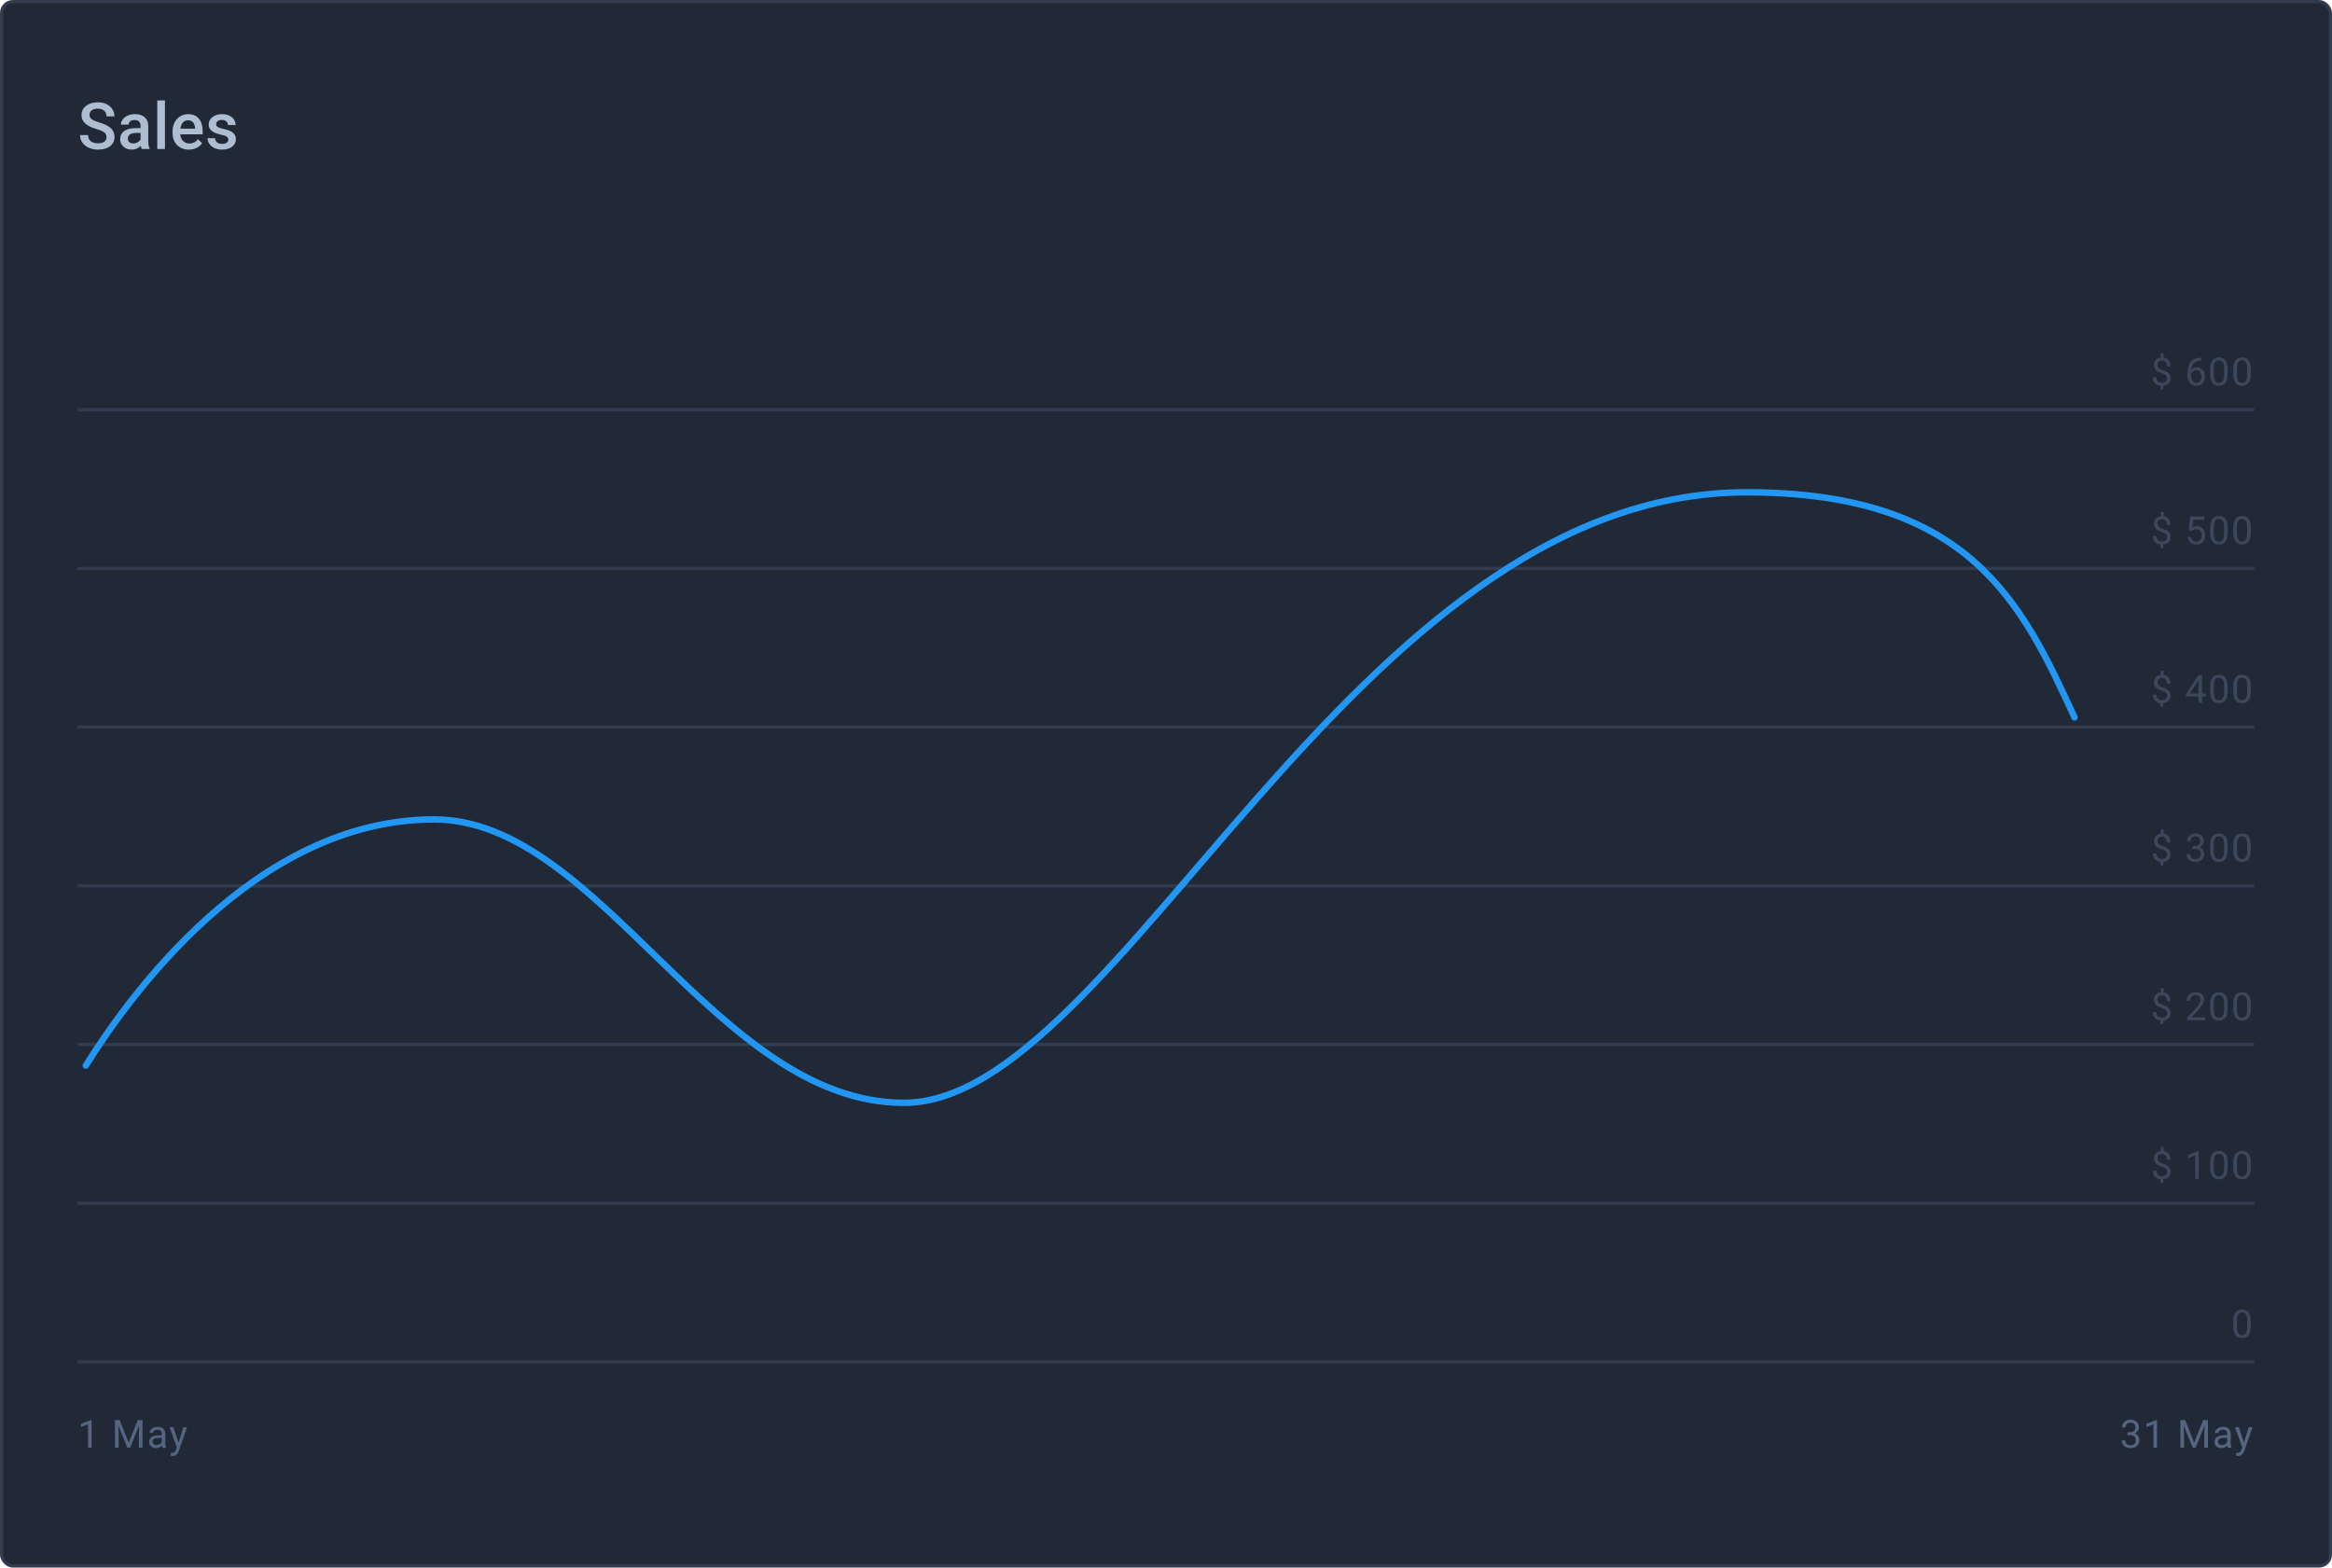<svg width="720" height="484" viewBox="0 0 720 484" fill="none" xmlns="http://www.w3.org/2000/svg">
<rect x="0.5" y="0.5" width="719" height="483" rx="3.5" fill="#212936" stroke="#313C4E"/>
<g clip-path="url(#clip0)">
<path d="M28.271 447H27.182V439.775L24.996 440.578V439.594L28.102 438.428H28.271V447ZM36.958 438.469L39.747 445.43L42.536 438.469H43.995V447H42.87V443.678L42.976 440.092L40.175 447H39.314L36.519 440.109L36.63 443.678V447H35.505V438.469H36.958ZM50.126 447C50.063 446.875 50.013 446.652 49.973 446.332C49.469 446.855 48.868 447.117 48.169 447.117C47.544 447.117 47.03 446.941 46.628 446.59C46.229 446.234 46.03 445.785 46.03 445.242C46.03 444.582 46.28 444.07 46.78 443.707C47.284 443.34 47.991 443.156 48.901 443.156H49.956V442.658C49.956 442.279 49.843 441.979 49.616 441.756C49.389 441.529 49.056 441.416 48.614 441.416C48.227 441.416 47.903 441.514 47.641 441.709C47.38 441.904 47.249 442.141 47.249 442.418H46.159C46.159 442.102 46.27 441.797 46.493 441.504C46.719 441.207 47.024 440.973 47.407 440.801C47.794 440.629 48.218 440.543 48.678 440.543C49.409 440.543 49.981 440.727 50.395 441.094C50.809 441.457 51.024 441.959 51.04 442.6V445.518C51.04 446.1 51.114 446.562 51.263 446.906V447H50.126ZM48.327 446.174C48.667 446.174 48.989 446.086 49.294 445.91C49.598 445.734 49.819 445.506 49.956 445.225V443.924H49.106C47.778 443.924 47.114 444.312 47.114 445.09C47.114 445.43 47.227 445.695 47.454 445.887C47.681 446.078 47.971 446.174 48.327 446.174ZM55.12 445.412L56.596 440.66H57.756L55.207 447.979C54.813 449.033 54.186 449.561 53.327 449.561L53.121 449.543L52.717 449.467V448.588L53.01 448.611C53.377 448.611 53.663 448.537 53.866 448.389C54.073 448.24 54.243 447.969 54.375 447.574L54.616 446.93L52.354 440.66H53.538L55.12 445.412Z" fill="#56657F"/>
<rect x="24" y="371" width="336" height="1" fill="#313C4E"/>
<rect x="24" y="322" width="336" height="1" fill="#313C4E"/>
<rect x="24" y="273" width="336" height="1" fill="#313C4E"/>
<rect x="24" y="224" width="336" height="1" fill="#313C4E"/>
<rect x="24" y="175" width="336" height="1" fill="#313C4E"/>
<rect x="24" y="126" width="336" height="1" fill="#313C4E"/>
<rect x="24" y="420" width="336" height="1" fill="#313C4E"/>
</g>
<g clip-path="url(#clip1)">
<path d="M656.838 442.207H657.653C658.164 442.199 658.567 442.064 658.86 441.803C659.153 441.541 659.299 441.188 659.299 440.742C659.299 439.742 658.801 439.242 657.805 439.242C657.336 439.242 656.961 439.377 656.68 439.646C656.403 439.912 656.264 440.266 656.264 440.707H655.18C655.18 440.031 655.426 439.471 655.918 439.025C656.414 438.576 657.043 438.352 657.805 438.352C658.61 438.352 659.241 438.564 659.698 438.99C660.155 439.416 660.383 440.008 660.383 440.766C660.383 441.137 660.262 441.496 660.02 441.844C659.782 442.191 659.455 442.451 659.041 442.623C659.51 442.771 659.871 443.018 660.125 443.361C660.383 443.705 660.512 444.125 660.512 444.621C660.512 445.387 660.262 445.994 659.762 446.443C659.262 446.893 658.612 447.117 657.811 447.117C657.01 447.117 656.358 446.9 655.854 446.467C655.354 446.033 655.104 445.461 655.104 444.75H656.194C656.194 445.199 656.34 445.559 656.633 445.828C656.926 446.098 657.319 446.232 657.811 446.232C658.334 446.232 658.735 446.096 659.012 445.822C659.289 445.549 659.428 445.156 659.428 444.645C659.428 444.148 659.276 443.768 658.971 443.502C658.666 443.236 658.227 443.1 657.653 443.092H656.838V442.207ZM665.963 447H664.873V439.775L662.688 440.578V439.594L665.793 438.428H665.963V447ZM674.65 438.469L677.439 445.43L680.228 438.469H681.687V447H680.562V443.678L680.667 440.092L677.866 447H677.005L674.21 440.109L674.322 443.678V447H673.197V438.469H674.65ZM687.817 447C687.755 446.875 687.704 446.652 687.665 446.332C687.161 446.855 686.559 447.117 685.86 447.117C685.235 447.117 684.721 446.941 684.319 446.59C683.921 446.234 683.721 445.785 683.721 445.242C683.721 444.582 683.971 444.07 684.471 443.707C684.975 443.34 685.682 443.156 686.593 443.156H687.647V442.658C687.647 442.279 687.534 441.979 687.307 441.756C687.081 441.529 686.747 441.416 686.305 441.416C685.919 441.416 685.595 441.514 685.333 441.709C685.071 441.904 684.94 442.141 684.94 442.418H683.85C683.85 442.102 683.962 441.797 684.184 441.504C684.411 441.207 684.716 440.973 685.098 440.801C685.485 440.629 685.909 440.543 686.37 440.543C687.1 440.543 687.673 440.727 688.087 441.094C688.501 441.457 688.716 441.959 688.731 442.6V445.518C688.731 446.1 688.805 446.562 688.954 446.906V447H687.817ZM686.018 446.174C686.358 446.174 686.68 446.086 686.985 445.91C687.29 445.734 687.511 445.506 687.647 445.225V443.924H686.798C685.47 443.924 684.805 444.312 684.805 445.09C684.805 445.43 684.919 445.695 685.145 445.887C685.372 446.078 685.663 446.174 686.018 446.174ZM692.811 445.412L694.288 440.66H695.448L692.899 447.979C692.504 449.033 691.877 449.561 691.018 449.561L690.813 449.543L690.409 449.467V448.588L690.702 448.611C691.069 448.611 691.354 448.537 691.557 448.389C691.764 448.24 691.934 447.969 692.067 447.574L692.307 446.93L690.045 440.66H691.229L692.811 445.412Z" fill="#56657F"/>
<g opacity="0.5">
<path d="M669.086 116.803C669.086 116.443 668.959 116.141 668.705 115.895C668.455 115.648 668.031 115.426 667.434 115.227C666.602 114.973 665.994 114.643 665.611 114.236C665.232 113.826 665.043 113.307 665.043 112.678C665.043 112.037 665.229 111.512 665.6 111.102C665.975 110.691 666.488 110.447 667.141 110.369V109.086H668.014V110.375C668.67 110.465 669.18 110.74 669.543 111.201C669.91 111.662 670.094 112.293 670.094 113.094H669.016C669.016 112.543 668.885 112.105 668.623 111.781C668.361 111.457 668.008 111.295 667.562 111.295C667.098 111.295 666.742 111.416 666.496 111.658C666.25 111.896 666.127 112.23 666.127 112.66C666.127 113.059 666.256 113.377 666.514 113.615C666.775 113.85 667.203 114.064 667.797 114.26C668.395 114.451 668.859 114.664 669.191 114.898C669.527 115.129 669.773 115.398 669.93 115.707C670.09 116.016 670.17 116.377 670.17 116.791C670.17 117.451 669.971 117.982 669.572 118.385C669.178 118.787 668.623 119.025 667.908 119.1V120.219H667.041V119.1C666.314 119.033 665.744 118.775 665.33 118.326C664.92 117.873 664.715 117.26 664.715 116.486H665.799C665.799 117.029 665.941 117.447 666.227 117.74C666.512 118.033 666.916 118.18 667.439 118.18C667.951 118.18 668.354 118.057 668.646 117.811C668.939 117.564 669.086 117.229 669.086 116.803ZM679.548 110.463V111.383H679.349C678.505 111.398 677.833 111.648 677.333 112.133C676.833 112.617 676.544 113.299 676.466 114.178C676.915 113.662 677.529 113.404 678.306 113.404C679.048 113.404 679.64 113.666 680.081 114.189C680.527 114.713 680.749 115.389 680.749 116.217C680.749 117.096 680.509 117.799 680.029 118.326C679.552 118.854 678.911 119.117 678.107 119.117C677.29 119.117 676.628 118.805 676.12 118.18C675.612 117.551 675.359 116.742 675.359 115.754V115.338C675.359 113.768 675.693 112.568 676.361 111.74C677.032 110.908 678.03 110.482 679.355 110.463H679.548ZM678.124 114.307C677.753 114.307 677.411 114.418 677.099 114.641C676.786 114.863 676.57 115.143 676.448 115.479V115.877C676.448 116.58 676.607 117.146 676.923 117.576C677.239 118.006 677.634 118.221 678.107 118.221C678.595 118.221 678.978 118.041 679.255 117.682C679.536 117.322 679.677 116.852 679.677 116.27C679.677 115.684 679.534 115.211 679.249 114.852C678.968 114.488 678.593 114.307 678.124 114.307ZM687.782 115.361C687.782 116.631 687.565 117.574 687.132 118.191C686.698 118.809 686.02 119.117 685.098 119.117C684.188 119.117 683.514 118.816 683.077 118.215C682.639 117.609 682.413 116.707 682.397 115.508V114.061C682.397 112.807 682.614 111.875 683.048 111.266C683.481 110.656 684.161 110.352 685.087 110.352C686.005 110.352 686.68 110.646 687.114 111.236C687.548 111.822 687.77 112.729 687.782 113.955V115.361ZM686.698 113.879C686.698 112.961 686.569 112.293 686.311 111.875C686.054 111.453 685.645 111.242 685.087 111.242C684.532 111.242 684.128 111.451 683.874 111.869C683.62 112.287 683.489 112.93 683.481 113.797V115.531C683.481 116.453 683.614 117.135 683.88 117.576C684.149 118.014 684.555 118.232 685.098 118.232C685.634 118.232 686.03 118.025 686.288 117.611C686.55 117.197 686.686 116.545 686.698 115.654V113.879ZM694.92 115.361C694.92 116.631 694.704 117.574 694.27 118.191C693.836 118.809 693.159 119.117 692.237 119.117C691.327 119.117 690.653 118.816 690.215 118.215C689.778 117.609 689.551 116.707 689.536 115.508V114.061C689.536 112.807 689.752 111.875 690.186 111.266C690.62 110.656 691.299 110.352 692.225 110.352C693.143 110.352 693.819 110.646 694.252 111.236C694.686 111.822 694.909 112.729 694.92 113.955V115.361ZM693.836 113.879C693.836 112.961 693.707 112.293 693.45 111.875C693.192 111.453 692.784 111.242 692.225 111.242C691.67 111.242 691.266 111.451 691.012 111.869C690.758 112.287 690.627 112.93 690.62 113.797V115.531C690.62 116.453 690.752 117.135 691.018 117.576C691.288 118.014 691.694 118.232 692.237 118.232C692.772 118.232 693.168 118.025 693.426 117.611C693.688 117.197 693.825 116.545 693.836 115.654V113.879Z" fill="#56657F"/>
<path d="M669.086 165.803C669.086 165.443 668.959 165.141 668.705 164.895C668.455 164.648 668.031 164.426 667.434 164.227C666.602 163.973 665.994 163.643 665.611 163.236C665.232 162.826 665.043 162.307 665.043 161.678C665.043 161.037 665.229 160.512 665.6 160.102C665.975 159.691 666.488 159.447 667.141 159.369V158.086H668.014V159.375C668.67 159.465 669.18 159.74 669.543 160.201C669.91 160.662 670.094 161.293 670.094 162.094H669.016C669.016 161.543 668.885 161.105 668.623 160.781C668.361 160.457 668.008 160.295 667.562 160.295C667.098 160.295 666.742 160.416 666.496 160.658C666.25 160.896 666.127 161.23 666.127 161.66C666.127 162.059 666.256 162.377 666.514 162.615C666.775 162.85 667.203 163.064 667.797 163.26C668.395 163.451 668.859 163.664 669.191 163.898C669.527 164.129 669.773 164.398 669.93 164.707C670.09 165.016 670.17 165.377 670.17 165.791C670.17 166.451 669.971 166.982 669.572 167.385C669.178 167.787 668.623 168.025 667.908 168.1V169.219H667.041V168.1C666.314 168.033 665.744 167.775 665.33 167.326C664.92 166.873 664.715 166.26 664.715 165.486H665.799C665.799 166.029 665.941 166.447 666.227 166.74C666.512 167.033 666.916 167.18 667.439 167.18C667.951 167.18 668.354 167.057 668.646 166.811C668.939 166.564 669.086 166.229 669.086 165.803ZM675.792 163.723L676.226 159.469H680.597V160.471H677.146L676.888 162.797C677.306 162.551 677.78 162.428 678.312 162.428C679.089 162.428 679.706 162.686 680.163 163.201C680.62 163.713 680.849 164.406 680.849 165.281C680.849 166.16 680.611 166.854 680.134 167.361C679.661 167.865 678.999 168.117 678.148 168.117C677.394 168.117 676.779 167.908 676.302 167.49C675.825 167.072 675.554 166.494 675.487 165.756H676.513C676.579 166.244 676.753 166.613 677.034 166.863C677.316 167.109 677.687 167.232 678.148 167.232C678.652 167.232 679.046 167.061 679.331 166.717C679.62 166.373 679.765 165.898 679.765 165.293C679.765 164.723 679.609 164.266 679.296 163.922C678.987 163.574 678.575 163.4 678.06 163.4C677.587 163.4 677.216 163.504 676.946 163.711L676.659 163.945L675.792 163.723ZM687.782 164.361C687.782 165.631 687.565 166.574 687.132 167.191C686.698 167.809 686.02 168.117 685.098 168.117C684.188 168.117 683.514 167.816 683.077 167.215C682.639 166.609 682.413 165.707 682.397 164.508V163.061C682.397 161.807 682.614 160.875 683.048 160.266C683.481 159.656 684.161 159.352 685.087 159.352C686.005 159.352 686.68 159.646 687.114 160.236C687.548 160.822 687.77 161.729 687.782 162.955V164.361ZM686.698 162.879C686.698 161.961 686.569 161.293 686.311 160.875C686.054 160.453 685.645 160.242 685.087 160.242C684.532 160.242 684.128 160.451 683.874 160.869C683.62 161.287 683.489 161.93 683.481 162.797V164.531C683.481 165.453 683.614 166.135 683.88 166.576C684.149 167.014 684.555 167.232 685.098 167.232C685.634 167.232 686.03 167.025 686.288 166.611C686.55 166.197 686.686 165.545 686.698 164.654V162.879ZM694.92 164.361C694.92 165.631 694.704 166.574 694.27 167.191C693.836 167.809 693.159 168.117 692.237 168.117C691.327 168.117 690.653 167.816 690.215 167.215C689.778 166.609 689.551 165.707 689.536 164.508V163.061C689.536 161.807 689.752 160.875 690.186 160.266C690.62 159.656 691.299 159.352 692.225 159.352C693.143 159.352 693.819 159.646 694.252 160.236C694.686 160.822 694.909 161.729 694.92 162.955V164.361ZM693.836 162.879C693.836 161.961 693.707 161.293 693.45 160.875C693.192 160.453 692.784 160.242 692.225 160.242C691.67 160.242 691.266 160.451 691.012 160.869C690.758 161.287 690.627 161.93 690.62 162.797V164.531C690.62 165.453 690.752 166.135 691.018 166.576C691.288 167.014 691.694 167.232 692.237 167.232C692.772 167.232 693.168 167.025 693.426 166.611C693.688 166.197 693.825 165.545 693.836 164.654V162.879Z" fill="#56657F"/>
<path d="M669.086 214.803C669.086 214.443 668.959 214.141 668.705 213.895C668.455 213.648 668.031 213.426 667.434 213.227C666.602 212.973 665.994 212.643 665.611 212.236C665.232 211.826 665.043 211.307 665.043 210.678C665.043 210.037 665.229 209.512 665.6 209.102C665.975 208.691 666.488 208.447 667.141 208.369V207.086H668.014V208.375C668.67 208.465 669.18 208.74 669.543 209.201C669.91 209.662 670.094 210.293 670.094 211.094H669.016C669.016 210.543 668.885 210.105 668.623 209.781C668.361 209.457 668.008 209.295 667.562 209.295C667.098 209.295 666.742 209.416 666.496 209.658C666.25 209.896 666.127 210.23 666.127 210.66C666.127 211.059 666.256 211.377 666.514 211.615C666.775 211.85 667.203 212.064 667.797 212.26C668.395 212.451 668.859 212.664 669.191 212.898C669.527 213.129 669.773 213.398 669.93 213.707C670.09 214.016 670.17 214.377 670.17 214.791C670.17 215.451 669.971 215.982 669.572 216.385C669.178 216.787 668.623 217.025 667.908 217.1V218.219H667.041V217.1C666.314 217.033 665.744 216.775 665.33 216.326C664.92 215.873 664.715 215.26 664.715 214.486H665.799C665.799 215.029 665.941 215.447 666.227 215.74C666.512 216.033 666.916 216.18 667.439 216.18C667.951 216.18 668.354 216.057 668.646 215.811C668.939 215.564 669.086 215.229 669.086 214.803ZM679.87 214.135H681.054V215.02H679.87V217H678.78V215.02H674.896V214.381L678.716 208.469H679.87V214.135ZM676.126 214.135H678.78V209.951L678.652 210.186L676.126 214.135ZM687.782 213.361C687.782 214.631 687.565 215.574 687.132 216.191C686.698 216.809 686.02 217.117 685.098 217.117C684.188 217.117 683.514 216.816 683.077 216.215C682.639 215.609 682.413 214.707 682.397 213.508V212.061C682.397 210.807 682.614 209.875 683.048 209.266C683.481 208.656 684.161 208.352 685.087 208.352C686.005 208.352 686.68 208.646 687.114 209.236C687.548 209.822 687.77 210.729 687.782 211.955V213.361ZM686.698 211.879C686.698 210.961 686.569 210.293 686.311 209.875C686.054 209.453 685.645 209.242 685.087 209.242C684.532 209.242 684.128 209.451 683.874 209.869C683.62 210.287 683.489 210.93 683.481 211.797V213.531C683.481 214.453 683.614 215.135 683.88 215.576C684.149 216.014 684.555 216.232 685.098 216.232C685.634 216.232 686.03 216.025 686.288 215.611C686.55 215.197 686.686 214.545 686.698 213.654V211.879ZM694.92 213.361C694.92 214.631 694.704 215.574 694.27 216.191C693.836 216.809 693.159 217.117 692.237 217.117C691.327 217.117 690.653 216.816 690.215 216.215C689.778 215.609 689.551 214.707 689.536 213.508V212.061C689.536 210.807 689.752 209.875 690.186 209.266C690.62 208.656 691.299 208.352 692.225 208.352C693.143 208.352 693.819 208.646 694.252 209.236C694.686 209.822 694.909 210.729 694.92 211.955V213.361ZM693.836 211.879C693.836 210.961 693.707 210.293 693.45 209.875C693.192 209.453 692.784 209.242 692.225 209.242C691.67 209.242 691.266 209.451 691.012 209.869C690.758 210.287 690.627 210.93 690.62 211.797V213.531C690.62 214.453 690.752 215.135 691.018 215.576C691.288 216.014 691.694 216.232 692.237 216.232C692.772 216.232 693.168 216.025 693.426 215.611C693.688 215.197 693.825 214.545 693.836 213.654V211.879Z" fill="#56657F"/>
<path d="M669.086 263.803C669.086 263.443 668.959 263.141 668.705 262.895C668.455 262.648 668.031 262.426 667.434 262.227C666.602 261.973 665.994 261.643 665.611 261.236C665.232 260.826 665.043 260.307 665.043 259.678C665.043 259.037 665.229 258.512 665.6 258.102C665.975 257.691 666.488 257.447 667.141 257.369V256.086H668.014V257.375C668.67 257.465 669.18 257.74 669.543 258.201C669.91 258.662 670.094 259.293 670.094 260.094H669.016C669.016 259.543 668.885 259.105 668.623 258.781C668.361 258.457 668.008 258.295 667.562 258.295C667.098 258.295 666.742 258.416 666.496 258.658C666.25 258.896 666.127 259.23 666.127 259.66C666.127 260.059 666.256 260.377 666.514 260.615C666.775 260.85 667.203 261.064 667.797 261.26C668.395 261.451 668.859 261.664 669.191 261.898C669.527 262.129 669.773 262.398 669.93 262.707C670.09 263.016 670.17 263.377 670.17 263.791C670.17 264.451 669.971 264.982 669.572 265.385C669.178 265.787 668.623 266.025 667.908 266.1V267.219H667.041V266.1C666.314 266.033 665.744 265.775 665.33 265.326C664.92 264.873 664.715 264.26 664.715 263.486H665.799C665.799 264.029 665.941 264.447 666.227 264.74C666.512 265.033 666.916 265.18 667.439 265.18C667.951 265.18 668.354 265.057 668.646 264.811C668.939 264.564 669.086 264.229 669.086 263.803ZM676.87 261.207H677.685C678.196 261.199 678.599 261.064 678.892 260.803C679.185 260.541 679.331 260.188 679.331 259.742C679.331 258.742 678.833 258.242 677.837 258.242C677.368 258.242 676.993 258.377 676.712 258.646C676.435 258.912 676.296 259.266 676.296 259.707H675.212C675.212 259.031 675.458 258.471 675.95 258.025C676.446 257.576 677.075 257.352 677.837 257.352C678.642 257.352 679.273 257.564 679.73 257.99C680.187 258.416 680.415 259.008 680.415 259.766C680.415 260.137 680.294 260.496 680.052 260.844C679.814 261.191 679.487 261.451 679.073 261.623C679.542 261.771 679.904 262.018 680.157 262.361C680.415 262.705 680.544 263.125 680.544 263.621C680.544 264.387 680.294 264.994 679.794 265.443C679.294 265.893 678.644 266.117 677.843 266.117C677.042 266.117 676.39 265.9 675.886 265.467C675.386 265.033 675.136 264.461 675.136 263.75H676.226C676.226 264.199 676.372 264.559 676.665 264.828C676.958 265.098 677.351 265.232 677.843 265.232C678.366 265.232 678.767 265.096 679.044 264.822C679.321 264.549 679.46 264.156 679.46 263.645C679.46 263.148 679.308 262.768 679.003 262.502C678.698 262.236 678.259 262.1 677.685 262.092H676.87V261.207ZM687.782 262.361C687.782 263.631 687.565 264.574 687.132 265.191C686.698 265.809 686.02 266.117 685.098 266.117C684.188 266.117 683.514 265.816 683.077 265.215C682.639 264.609 682.413 263.707 682.397 262.508V261.061C682.397 259.807 682.614 258.875 683.048 258.266C683.481 257.656 684.161 257.352 685.087 257.352C686.005 257.352 686.68 257.646 687.114 258.236C687.548 258.822 687.77 259.729 687.782 260.955V262.361ZM686.698 260.879C686.698 259.961 686.569 259.293 686.311 258.875C686.054 258.453 685.645 258.242 685.087 258.242C684.532 258.242 684.128 258.451 683.874 258.869C683.62 259.287 683.489 259.93 683.481 260.797V262.531C683.481 263.453 683.614 264.135 683.88 264.576C684.149 265.014 684.555 265.232 685.098 265.232C685.634 265.232 686.03 265.025 686.288 264.611C686.55 264.197 686.686 263.545 686.698 262.654V260.879ZM694.92 262.361C694.92 263.631 694.704 264.574 694.27 265.191C693.836 265.809 693.159 266.117 692.237 266.117C691.327 266.117 690.653 265.816 690.215 265.215C689.778 264.609 689.551 263.707 689.536 262.508V261.061C689.536 259.807 689.752 258.875 690.186 258.266C690.62 257.656 691.299 257.352 692.225 257.352C693.143 257.352 693.819 257.646 694.252 258.236C694.686 258.822 694.909 259.729 694.92 260.955V262.361ZM693.836 260.879C693.836 259.961 693.707 259.293 693.45 258.875C693.192 258.453 692.784 258.242 692.225 258.242C691.67 258.242 691.266 258.451 691.012 258.869C690.758 259.287 690.627 259.93 690.62 260.797V262.531C690.62 263.453 690.752 264.135 691.018 264.576C691.288 265.014 691.694 265.232 692.237 265.232C692.772 265.232 693.168 265.025 693.426 264.611C693.688 264.197 693.825 263.545 693.836 262.654V260.879Z" fill="#56657F"/>
<path d="M669.086 312.803C669.086 312.443 668.959 312.141 668.705 311.895C668.455 311.648 668.031 311.426 667.434 311.227C666.602 310.973 665.994 310.643 665.611 310.236C665.232 309.826 665.043 309.307 665.043 308.678C665.043 308.037 665.229 307.512 665.6 307.102C665.975 306.691 666.488 306.447 667.141 306.369V305.086H668.014V306.375C668.67 306.465 669.18 306.74 669.543 307.201C669.91 307.662 670.094 308.293 670.094 309.094H669.016C669.016 308.543 668.885 308.105 668.623 307.781C668.361 307.457 668.008 307.295 667.562 307.295C667.098 307.295 666.742 307.416 666.496 307.658C666.25 307.896 666.127 308.23 666.127 308.66C666.127 309.059 666.256 309.377 666.514 309.615C666.775 309.85 667.203 310.064 667.797 310.26C668.395 310.451 668.859 310.664 669.191 310.898C669.527 311.129 669.773 311.398 669.93 311.707C670.09 312.016 670.17 312.377 670.17 312.791C670.17 313.451 669.971 313.982 669.572 314.385C669.178 314.787 668.623 315.025 667.908 315.1V316.219H667.041V315.1C666.314 315.033 665.744 314.775 665.33 314.326C664.92 313.873 664.715 313.26 664.715 312.486H665.799C665.799 313.029 665.941 313.447 666.227 313.74C666.512 314.033 666.916 314.18 667.439 314.18C667.951 314.18 668.354 314.057 668.646 313.811C668.939 313.564 669.086 313.229 669.086 312.803ZM680.884 315H675.294V314.221L678.247 310.939C678.685 310.443 678.986 310.041 679.15 309.732C679.318 309.42 679.402 309.098 679.402 308.766C679.402 308.32 679.267 307.955 678.997 307.67C678.728 307.385 678.368 307.242 677.919 307.242C677.38 307.242 676.96 307.396 676.659 307.705C676.362 308.01 676.214 308.436 676.214 308.982H675.13C675.13 308.197 675.382 307.562 675.886 307.078C676.394 306.594 677.071 306.352 677.919 306.352C678.712 306.352 679.339 306.561 679.8 306.979C680.261 307.393 680.491 307.945 680.491 308.637C680.491 309.477 679.956 310.477 678.886 311.637L676.601 314.115H680.884V315ZM687.782 311.361C687.782 312.631 687.565 313.574 687.132 314.191C686.698 314.809 686.02 315.117 685.098 315.117C684.188 315.117 683.514 314.816 683.077 314.215C682.639 313.609 682.413 312.707 682.397 311.508V310.061C682.397 308.807 682.614 307.875 683.048 307.266C683.481 306.656 684.161 306.352 685.087 306.352C686.005 306.352 686.68 306.646 687.114 307.236C687.548 307.822 687.77 308.729 687.782 309.955V311.361ZM686.698 309.879C686.698 308.961 686.569 308.293 686.311 307.875C686.054 307.453 685.645 307.242 685.087 307.242C684.532 307.242 684.128 307.451 683.874 307.869C683.62 308.287 683.489 308.93 683.481 309.797V311.531C683.481 312.453 683.614 313.135 683.88 313.576C684.149 314.014 684.555 314.232 685.098 314.232C685.634 314.232 686.03 314.025 686.288 313.611C686.55 313.197 686.686 312.545 686.698 311.654V309.879ZM694.92 311.361C694.92 312.631 694.704 313.574 694.27 314.191C693.836 314.809 693.159 315.117 692.237 315.117C691.327 315.117 690.653 314.816 690.215 314.215C689.778 313.609 689.551 312.707 689.536 311.508V310.061C689.536 308.807 689.752 307.875 690.186 307.266C690.62 306.656 691.299 306.352 692.225 306.352C693.143 306.352 693.819 306.646 694.252 307.236C694.686 307.822 694.909 308.729 694.92 309.955V311.361ZM693.836 309.879C693.836 308.961 693.707 308.293 693.45 307.875C693.192 307.453 692.784 307.242 692.225 307.242C691.67 307.242 691.266 307.451 691.012 307.869C690.758 308.287 690.627 308.93 690.62 309.797V311.531C690.62 312.453 690.752 313.135 691.018 313.576C691.288 314.014 691.694 314.232 692.237 314.232C692.772 314.232 693.168 314.025 693.426 313.611C693.688 313.197 693.825 312.545 693.836 311.654V309.879Z" fill="#56657F"/>
<path d="M669.086 361.803C669.086 361.443 668.959 361.141 668.705 360.895C668.455 360.648 668.031 360.426 667.434 360.227C666.602 359.973 665.994 359.643 665.611 359.236C665.232 358.826 665.043 358.307 665.043 357.678C665.043 357.037 665.229 356.512 665.6 356.102C665.975 355.691 666.488 355.447 667.141 355.369V354.086H668.014V355.375C668.67 355.465 669.18 355.74 669.543 356.201C669.91 356.662 670.094 357.293 670.094 358.094H669.016C669.016 357.543 668.885 357.105 668.623 356.781C668.361 356.457 668.008 356.295 667.562 356.295C667.098 356.295 666.742 356.416 666.496 356.658C666.25 356.896 666.127 357.23 666.127 357.66C666.127 358.059 666.256 358.377 666.514 358.615C666.775 358.85 667.203 359.064 667.797 359.26C668.395 359.451 668.859 359.664 669.191 359.898C669.527 360.129 669.773 360.398 669.93 360.707C670.09 361.016 670.17 361.377 670.17 361.791C670.17 362.451 669.971 362.982 669.572 363.385C669.178 363.787 668.623 364.025 667.908 364.1V365.219H667.041V364.1C666.314 364.033 665.744 363.775 665.33 363.326C664.92 362.873 664.715 362.26 664.715 361.486H665.799C665.799 362.029 665.941 362.447 666.227 362.74C666.512 363.033 666.916 363.18 667.439 363.18C667.951 363.18 668.354 363.057 668.646 362.811C668.939 362.564 669.086 362.229 669.086 361.803ZM678.857 364H677.767V356.775L675.581 357.578V356.594L678.687 355.428H678.857V364ZM687.782 360.361C687.782 361.631 687.565 362.574 687.132 363.191C686.698 363.809 686.02 364.117 685.098 364.117C684.188 364.117 683.514 363.816 683.077 363.215C682.639 362.609 682.413 361.707 682.397 360.508V359.061C682.397 357.807 682.614 356.875 683.048 356.266C683.481 355.656 684.161 355.352 685.087 355.352C686.005 355.352 686.68 355.646 687.114 356.236C687.548 356.822 687.77 357.729 687.782 358.955V360.361ZM686.698 358.879C686.698 357.961 686.569 357.293 686.311 356.875C686.054 356.453 685.645 356.242 685.087 356.242C684.532 356.242 684.128 356.451 683.874 356.869C683.62 357.287 683.489 357.93 683.481 358.797V360.531C683.481 361.453 683.614 362.135 683.88 362.576C684.149 363.014 684.555 363.232 685.098 363.232C685.634 363.232 686.03 363.025 686.288 362.611C686.55 362.197 686.686 361.545 686.698 360.654V358.879ZM694.92 360.361C694.92 361.631 694.704 362.574 694.27 363.191C693.836 363.809 693.159 364.117 692.237 364.117C691.327 364.117 690.653 363.816 690.215 363.215C689.778 362.609 689.551 361.707 689.536 360.508V359.061C689.536 357.807 689.752 356.875 690.186 356.266C690.62 355.656 691.299 355.352 692.225 355.352C693.143 355.352 693.819 355.646 694.252 356.236C694.686 356.822 694.909 357.729 694.92 358.955V360.361ZM693.836 358.879C693.836 357.961 693.707 357.293 693.45 356.875C693.192 356.453 692.784 356.242 692.225 356.242C691.67 356.242 691.266 356.451 691.012 356.869C690.758 357.287 690.627 357.93 690.62 358.797V360.531C690.62 361.453 690.752 362.135 691.018 362.576C691.288 363.014 691.694 363.232 692.237 363.232C692.772 363.232 693.168 363.025 693.426 362.611C693.688 362.197 693.825 361.545 693.836 360.654V358.879Z" fill="#56657F"/>
<path d="M694.92 409.361C694.92 410.631 694.704 411.574 694.27 412.191C693.836 412.809 693.159 413.117 692.237 413.117C691.327 413.117 690.653 412.816 690.215 412.215C689.778 411.609 689.551 410.707 689.536 409.508V408.061C689.536 406.807 689.752 405.875 690.186 405.266C690.62 404.656 691.299 404.352 692.225 404.352C693.143 404.352 693.819 404.646 694.252 405.236C694.686 405.822 694.909 406.729 694.92 407.955V409.361ZM693.836 407.879C693.836 406.961 693.707 406.293 693.45 405.875C693.192 405.453 692.784 405.242 692.225 405.242C691.67 405.242 691.266 405.451 691.012 405.869C690.758 406.287 690.627 406.93 690.62 407.797V409.531C690.62 410.453 690.752 411.135 691.018 411.576C691.288 412.014 691.694 412.232 692.237 412.232C692.772 412.232 693.168 412.025 693.426 411.611C693.688 411.197 693.825 410.545 693.836 409.654V407.879Z" fill="#56657F"/>
</g>
<rect x="360" y="371" width="336" height="1" fill="#313C4E"/>
<rect x="360" y="322" width="336" height="1" fill="#313C4E"/>
<rect x="360" y="273" width="336" height="1" fill="#313C4E"/>
<rect x="360" y="224" width="336" height="1" fill="#313C4E"/>
<rect x="360" y="175" width="336" height="1" fill="#313C4E"/>
<rect x="360" y="126" width="336" height="1" fill="#313C4E"/>
<rect x="360" y="420" width="336" height="1" fill="#313C4E"/>
</g>
<path d="M26.501 329C39.006 309 78.229 253 134.044 253C185.315 253 221.049 340.5 279.103 340.5C345.38 340.5 417.284 152 539.208 152C607.986 152 624.242 186 640.499 221.5" stroke="#2196F3" stroke-width="2" stroke-linecap="round"/>
<path d="M32.877 42.338C32.877 41.713 32.656 41.231 32.213 40.893C31.777 40.554 30.986 40.212 29.84 39.867C28.694 39.522 27.783 39.138 27.105 38.715C25.81 37.901 25.162 36.84 25.162 35.531C25.162 34.385 25.628 33.441 26.559 32.699C27.496 31.957 28.71 31.586 30.201 31.586C31.191 31.586 32.073 31.768 32.848 32.133C33.622 32.497 34.231 33.018 34.674 33.695C35.117 34.366 35.338 35.111 35.338 35.932H32.877C32.877 35.19 32.643 34.61 32.174 34.193C31.712 33.77 31.047 33.559 30.182 33.559C29.374 33.559 28.746 33.731 28.297 34.076C27.854 34.421 27.633 34.903 27.633 35.522C27.633 36.042 27.874 36.478 28.355 36.83C28.837 37.175 29.631 37.514 30.738 37.846C31.845 38.171 32.734 38.546 33.404 38.969C34.075 39.385 34.566 39.867 34.879 40.414C35.191 40.954 35.348 41.589 35.348 42.318C35.348 43.503 34.892 44.447 33.98 45.15C33.075 45.847 31.845 46.195 30.289 46.195C29.26 46.195 28.313 46.007 27.447 45.629C26.588 45.245 25.917 44.717 25.436 44.047C24.96 43.376 24.723 42.595 24.723 41.703H27.193C27.193 42.51 27.46 43.135 27.994 43.578C28.528 44.021 29.293 44.242 30.289 44.242C31.148 44.242 31.793 44.07 32.223 43.725C32.659 43.373 32.877 42.911 32.877 42.338ZM43.75 46C43.645 45.798 43.554 45.469 43.476 45.014C42.721 45.801 41.797 46.195 40.703 46.195C39.642 46.195 38.776 45.893 38.105 45.287C37.434 44.682 37.099 43.933 37.099 43.041C37.099 41.915 37.516 41.052 38.349 40.453C39.189 39.848 40.387 39.545 41.943 39.545H43.398V38.852C43.398 38.305 43.245 37.868 42.939 37.543C42.633 37.211 42.168 37.045 41.543 37.045C41.002 37.045 40.559 37.182 40.215 37.455C39.869 37.722 39.697 38.064 39.697 38.48H37.324C37.324 37.901 37.516 37.361 37.9 36.859C38.284 36.352 38.805 35.954 39.462 35.668C40.127 35.382 40.865 35.238 41.679 35.238C42.916 35.238 43.903 35.551 44.638 36.176C45.374 36.794 45.752 37.667 45.771 38.793V43.559C45.771 44.509 45.905 45.268 46.172 45.834V46H43.75ZM41.142 44.291C41.611 44.291 42.05 44.177 42.461 43.949C42.877 43.721 43.19 43.415 43.398 43.031V41.039H42.119C41.24 41.039 40.579 41.192 40.136 41.498C39.694 41.804 39.472 42.237 39.472 42.797C39.472 43.253 39.622 43.617 39.922 43.891C40.227 44.158 40.634 44.291 41.142 44.291ZM50.931 46H48.558V31H50.931V46ZM58.327 46.195C56.823 46.195 55.602 45.723 54.665 44.779C53.734 43.829 53.268 42.566 53.268 40.99V40.697C53.268 39.643 53.47 38.702 53.874 37.875C54.284 37.042 54.857 36.394 55.593 35.932C56.328 35.469 57.149 35.238 58.053 35.238C59.492 35.238 60.602 35.697 61.384 36.615C62.171 37.533 62.565 38.832 62.565 40.512V41.469H55.661C55.733 42.341 56.022 43.031 56.53 43.539C57.044 44.047 57.689 44.301 58.464 44.301C59.551 44.301 60.436 43.861 61.12 42.982L62.399 44.203C61.976 44.835 61.41 45.326 60.7 45.678C59.997 46.023 59.206 46.195 58.327 46.195ZM58.044 37.143C57.393 37.143 56.865 37.37 56.462 37.826C56.065 38.282 55.811 38.917 55.7 39.73H60.221V39.555C60.169 38.76 59.958 38.161 59.587 37.758C59.216 37.348 58.701 37.143 58.044 37.143ZM70.489 43.129C70.489 42.706 70.313 42.383 69.961 42.162C69.616 41.941 69.04 41.745 68.233 41.576C67.425 41.407 66.752 41.192 66.211 40.932C65.026 40.359 64.434 39.529 64.434 38.441C64.434 37.53 64.818 36.768 65.586 36.156C66.355 35.544 67.331 35.238 68.516 35.238C69.779 35.238 70.798 35.551 71.573 36.176C72.354 36.801 72.745 37.611 72.745 38.607H70.371C70.371 38.152 70.202 37.774 69.864 37.475C69.525 37.169 69.076 37.016 68.516 37.016C67.995 37.016 67.569 37.136 67.237 37.377C66.911 37.618 66.748 37.94 66.748 38.344C66.748 38.708 66.901 38.992 67.207 39.193C67.513 39.395 68.132 39.6 69.063 39.809C69.994 40.01 70.723 40.255 71.25 40.541C71.784 40.821 72.178 41.16 72.432 41.557C72.692 41.954 72.823 42.435 72.823 43.002C72.823 43.953 72.429 44.724 71.641 45.316C70.853 45.902 69.821 46.195 68.545 46.195C67.679 46.195 66.908 46.039 66.231 45.727C65.554 45.414 65.026 44.984 64.649 44.438C64.271 43.891 64.082 43.301 64.082 42.67H66.387C66.42 43.23 66.631 43.663 67.022 43.969C67.412 44.268 67.93 44.418 68.575 44.418C69.2 44.418 69.675 44.301 70 44.066C70.326 43.825 70.489 43.513 70.489 43.129Z" fill="#AFBDD1"/>
<defs>
<clipPath id="clip0">
<rect width="336" height="373" fill="white" transform="translate(24 78)"/>
</clipPath>
<clipPath id="clip1">
<rect width="336" height="373" fill="white" transform="translate(360 78)"/>
</clipPath>
</defs>
</svg>
